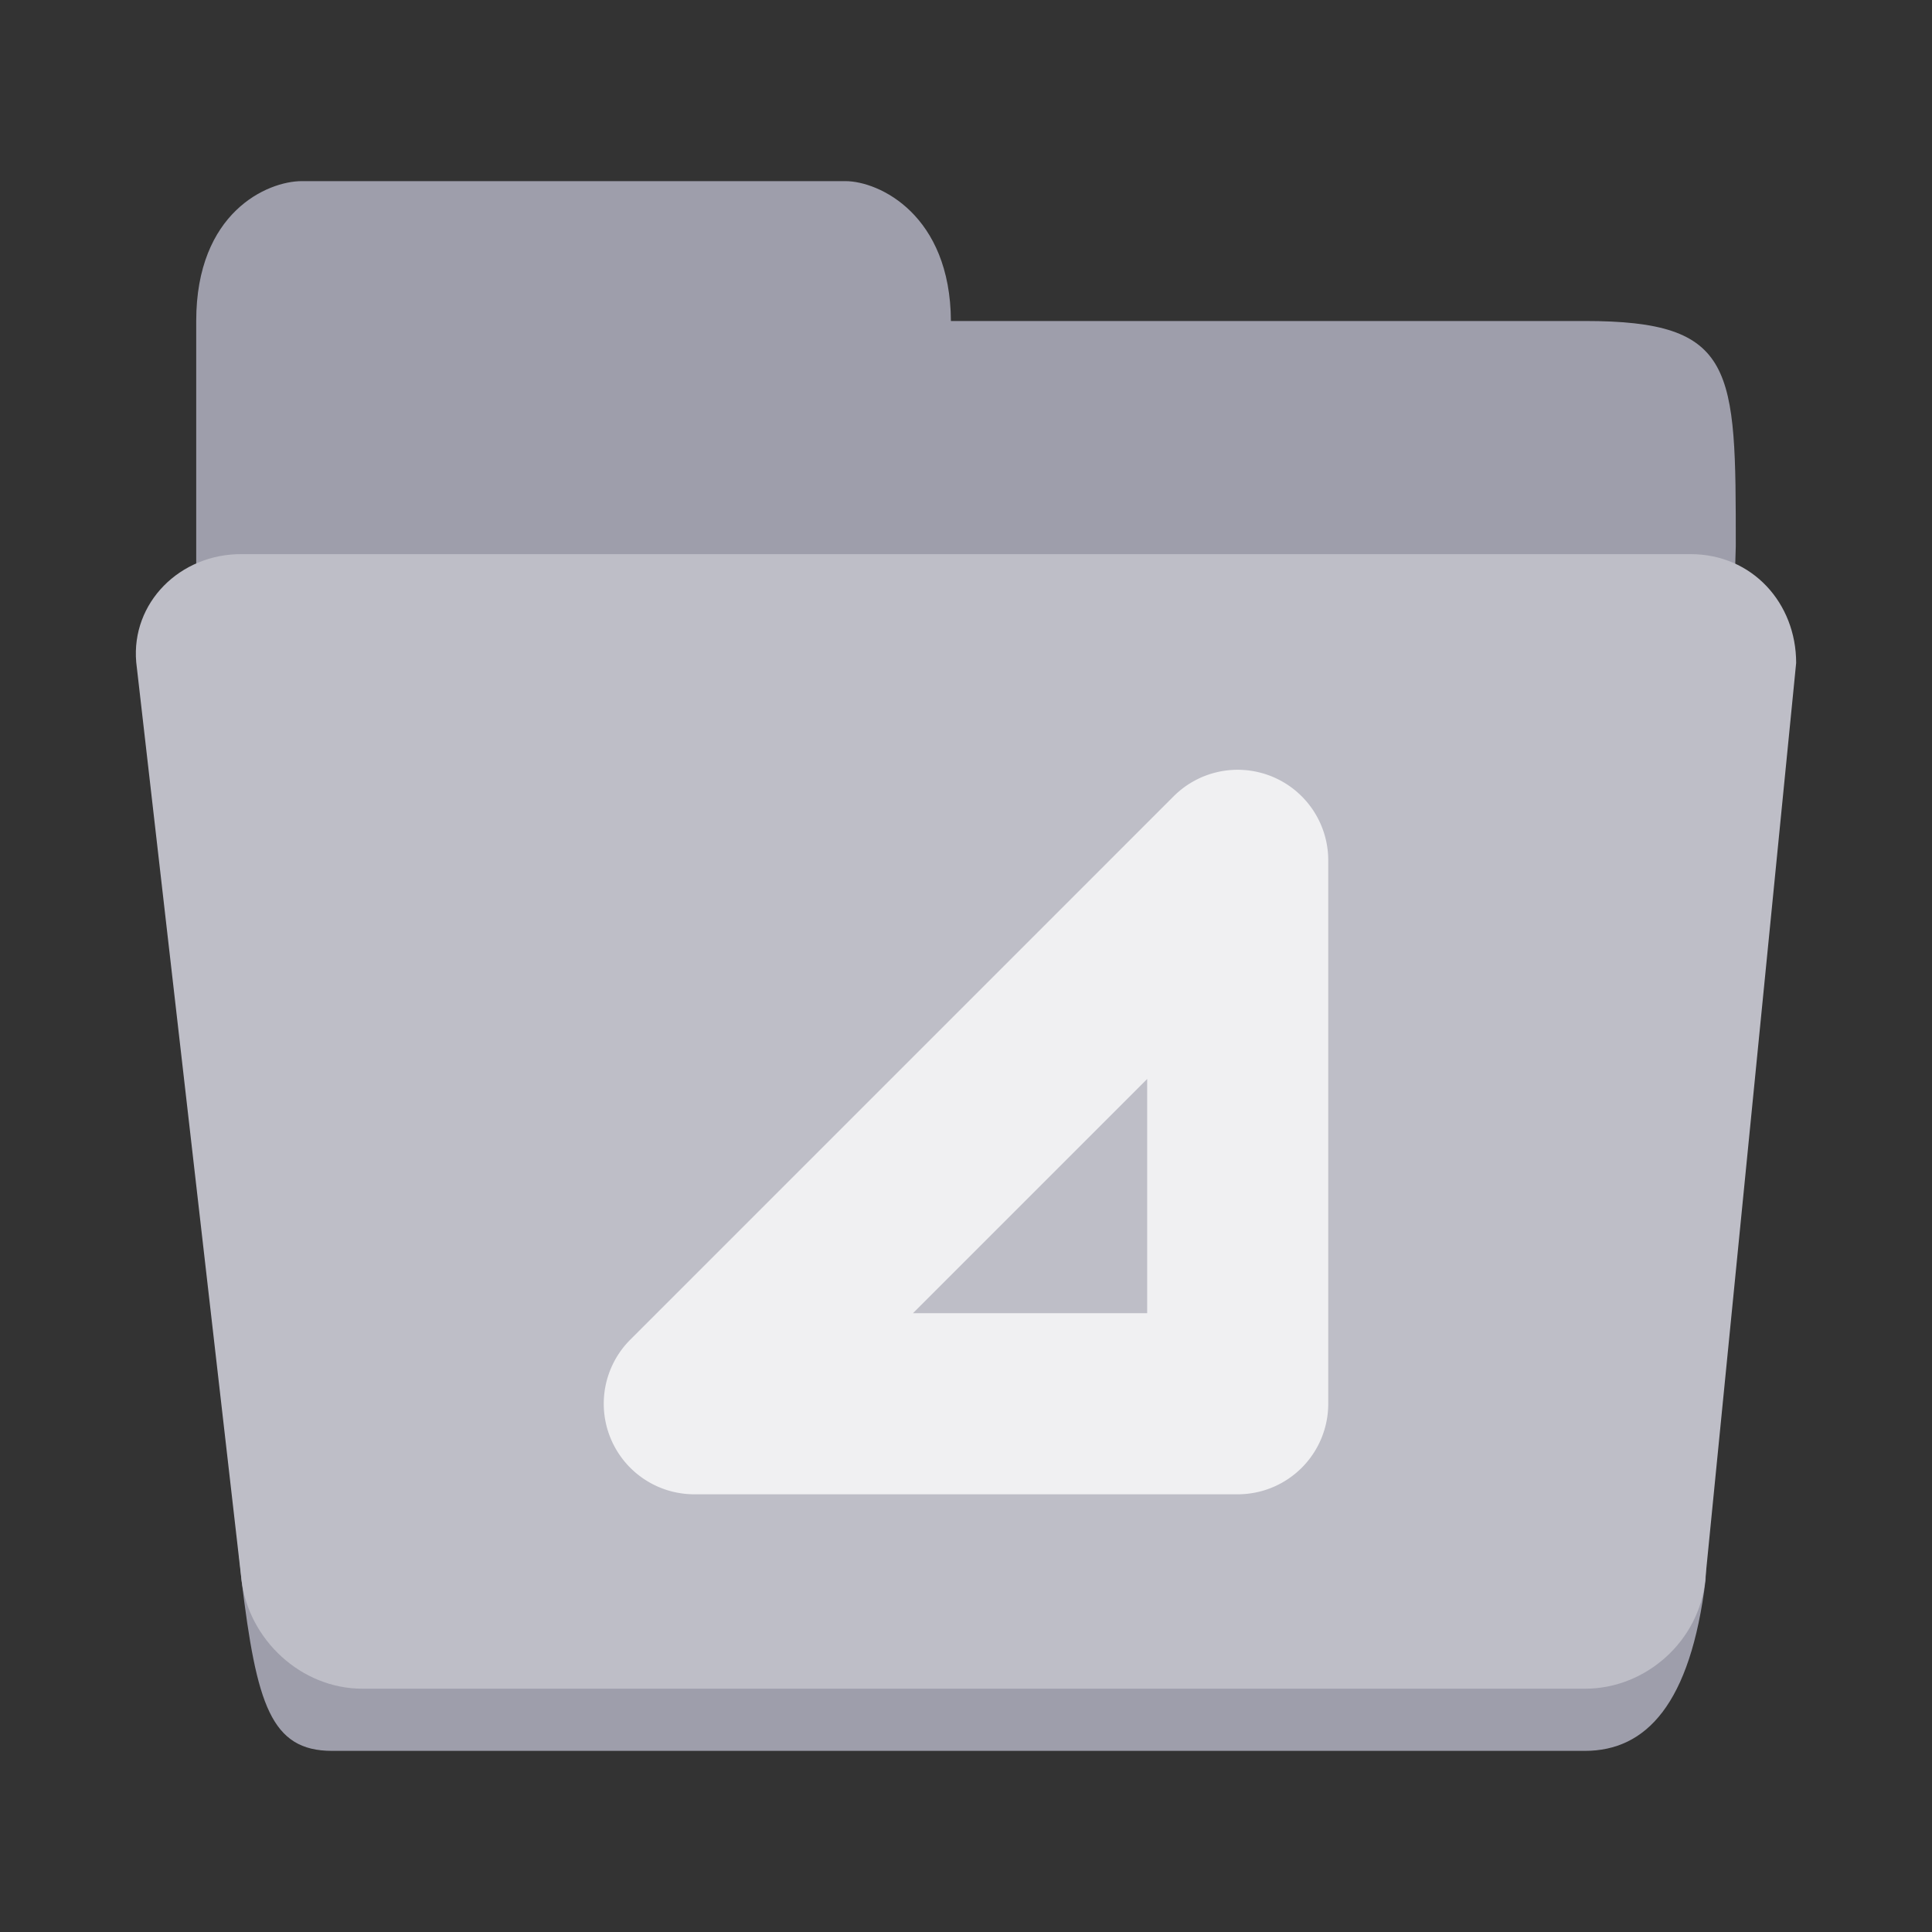 <?xml version="1.0" encoding="UTF-8" standalone="no"?>
<svg
   height="128px"
   viewBox="0 0 128 128"
   width="128px"
   version="1.1"
   id="svg29"
   xmlns="http://www.w3.org/2000/svg"
   xmlns:svg="http://www.w3.org/2000/svg">
  <rect x="0" y="0" width="128" height="128" fill="#333333" stroke="none"/>
  <defs
     id="defs33" />
  <linearGradient
     id="a"
     gradientUnits="userSpaceOnUse"
     x1="8"
     x2="120"
     y1="120"
     y2="120">
    <stop
       offset="0"
       stop-color="#1a5fb4"
       id="stop2" />
    <stop
       offset="0.036"
       stop-color="#1c71d8"
       id="stop4" />
    <stop
       offset="0.071"
       stop-color="#1a5fb4"
       id="stop6" />
    <stop
       offset="0.929"
       stop-color="#1a5fb4"
       id="stop8" />
    <stop
       offset="0.964"
       stop-color="#1c71d8"
       id="stop10" />
    <stop
       offset="1"
       stop-color="#1a5fb4"
       id="stop12" />
  </linearGradient>
  <path
     id="path17-6"
     style="fill:#9e9eab;stroke-width:1"
     d="m 20,12 c -2.278,0 -7,2.059 -7,9.267 v 13.386 2.059 11.327 23.683 c 2,10.297 1,13.386 3,32.95 C 17,112.911 17.945,116 22,116 h 83 c 4.055,0 7,-3.089 8,-11.327 l 2,-68.496 C 115,24.356 115,21.267 105,21.267 H 63 C 62.962,14.241 58.259,12 56,12 Z" />
  <path
     d="M 16.023,36.713 H 112.002 c 4.101,0 6.998,3.254 6.998,7.208 l -6.03,60.802 c -0.391,3.938 -3.866,7.159 -7.966,7.159 H 24.022 c -4.101,0 -7.55,-3.277 -8.022,-7.208 L 9.025,43.872 C 8.681,39.932 11.923,36.683 16.023,36.713 Z"
     fill="#3584e4"
     id="path25"
     style="fill:#bebec7;fill-opacity:1;stroke-width:1" />
  <path
     style="color:#000000;fill:#f0f0f2;stroke-width:1;stroke-linecap:round;stroke-linejoin:round;-inkscape-stroke:none"
     d="m 84.298,51.458 a 5.999,6.001 0 0 0 -6.537,1.295 L 41.761,88.753 a 5.999,6.001 0 0 0 4.247,10.248 H 82.002 A 5.999,6.001 0 0 0 88,93.001 V 57.001 a 5.999,6.001 0 0 0 -3.702,-5.543 z m -8.294,20.027 v 15.516 h -15.517 z"
     id="path898" />
</svg>
